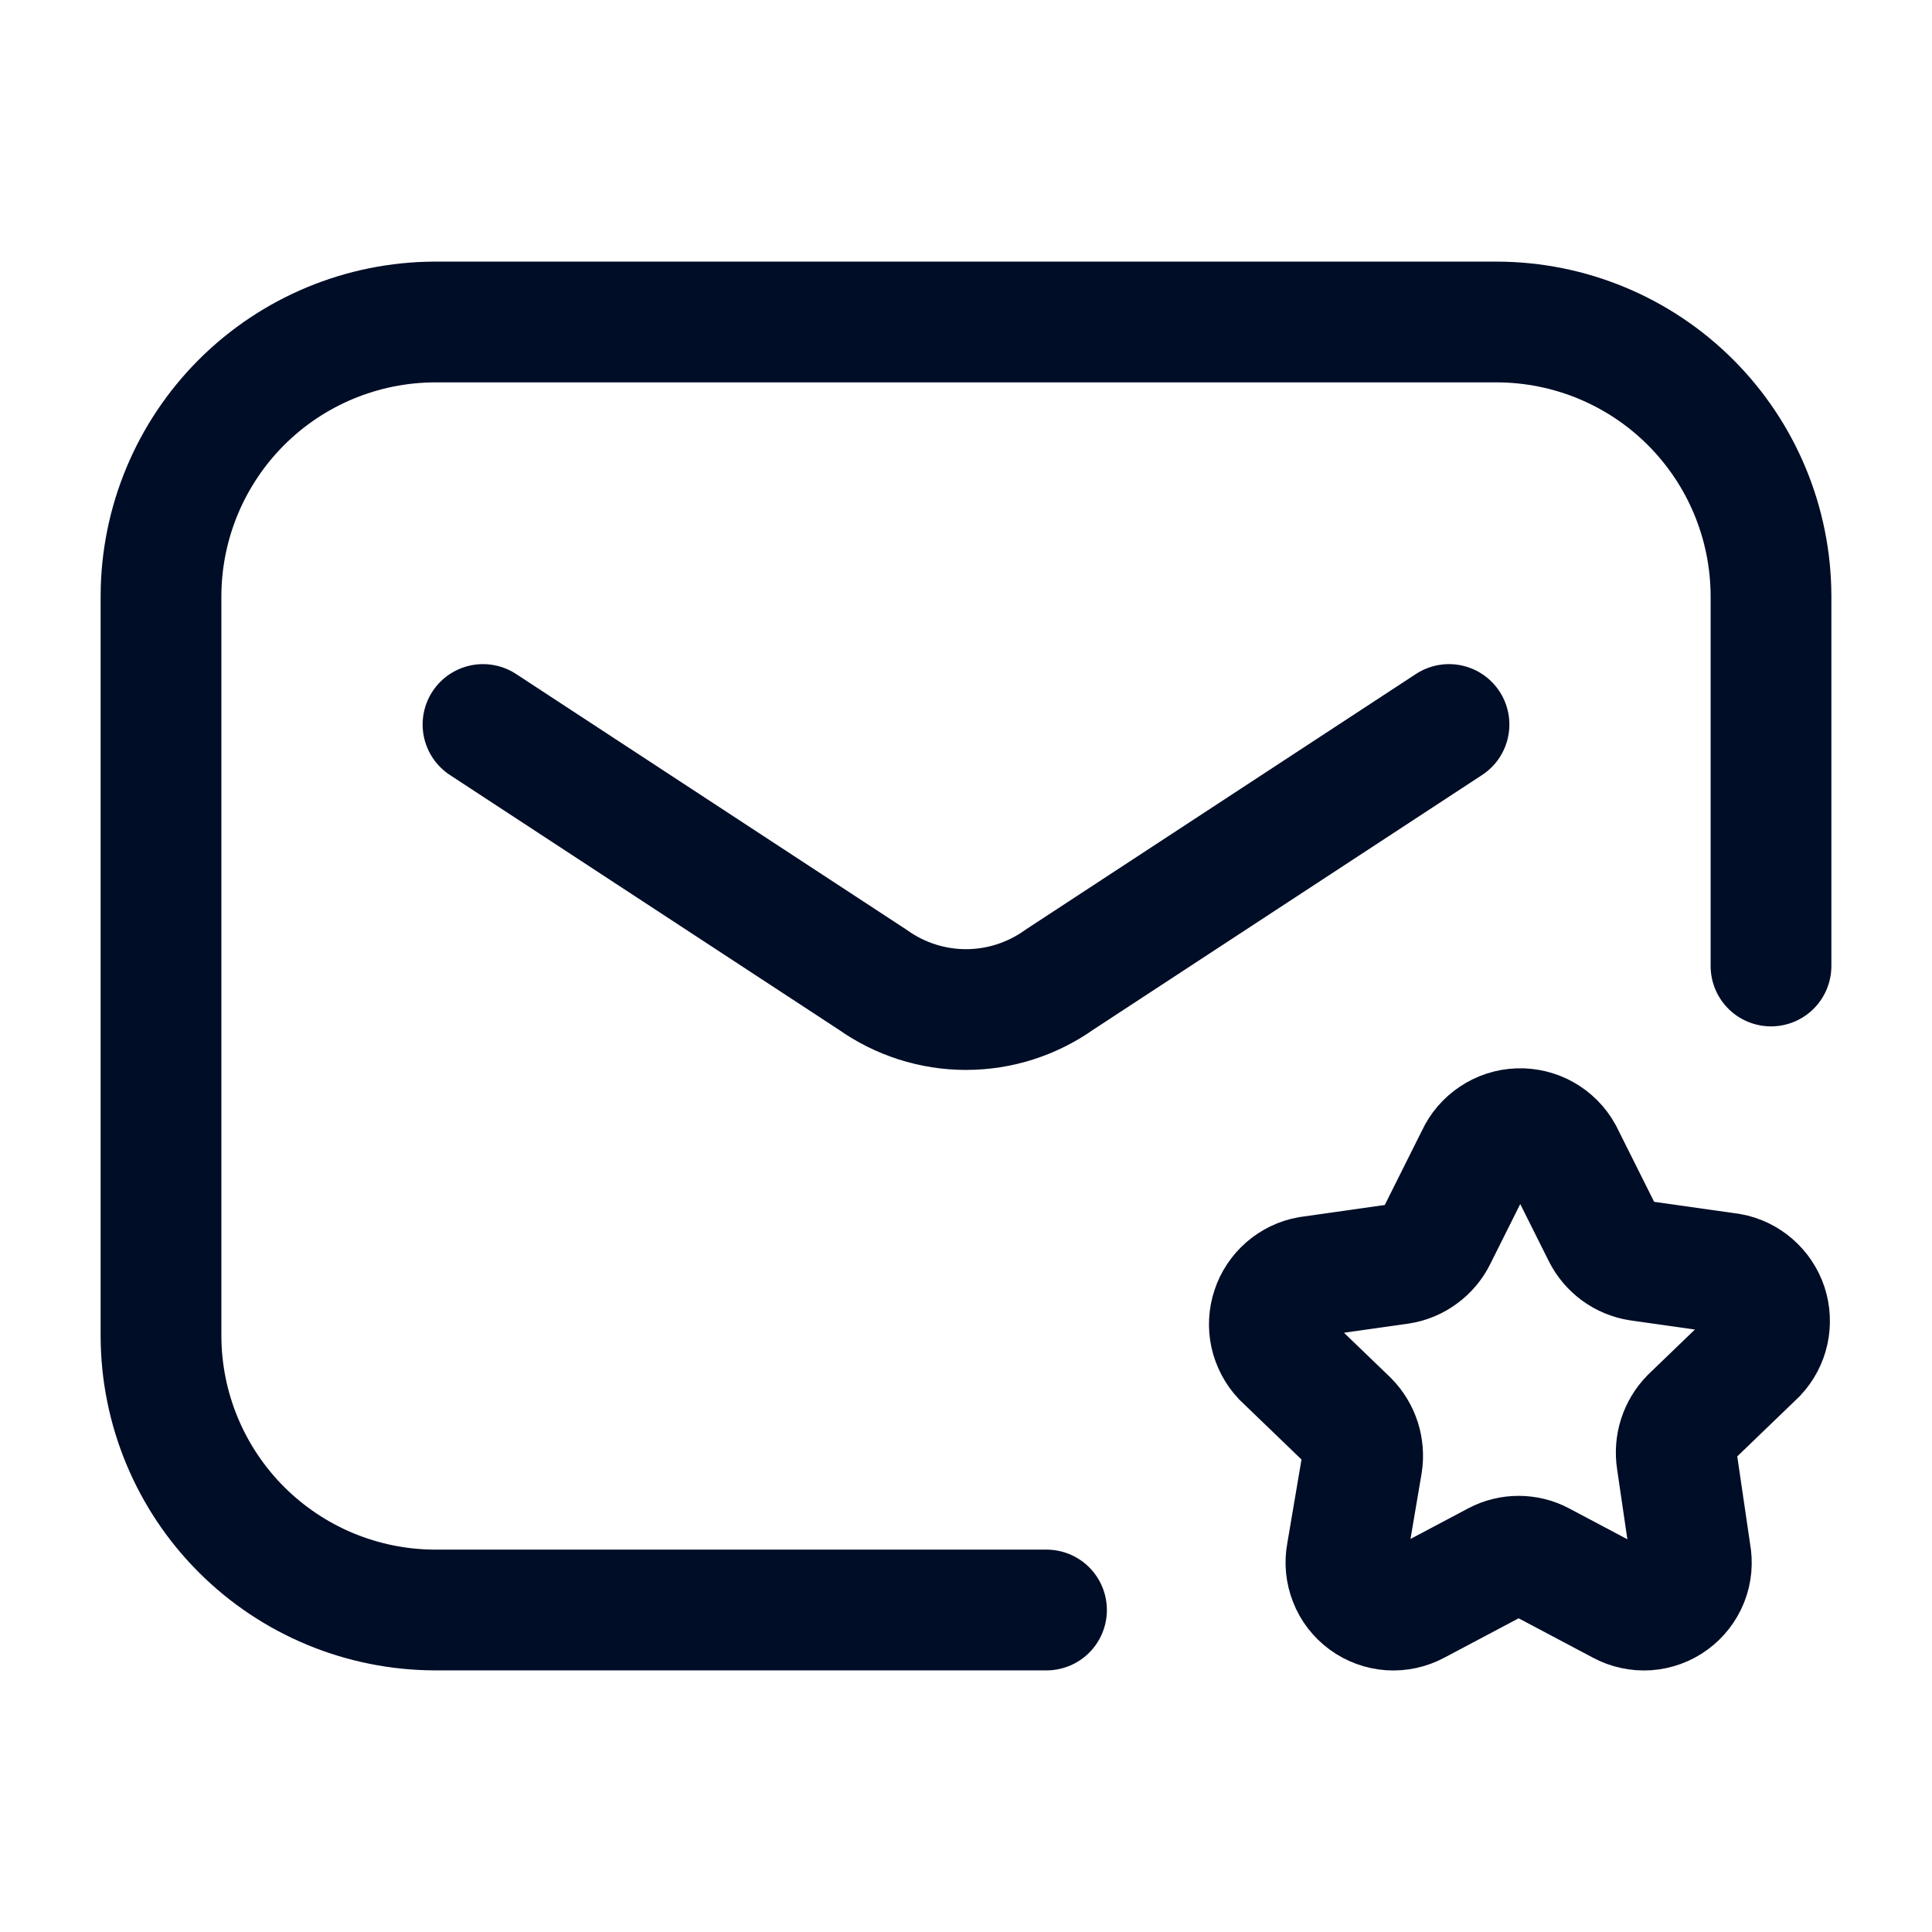 <svg
  width="24"
  height="24"
  viewBox="0 0 24 24"
  fill="none"
  xmlns="http://www.w3.org/2000/svg"
>
  <path
    d="M13 20H5.4C4.499 19.997 3.636 19.638 2.999 19.001C2.362 18.364 2.003 17.501 2 16.6V7.4C2.003 6.499 2.362 5.636 2.999 4.999C3.636 4.362 4.499 4.003 5.4 4H18.6C19.501 4.003 20.364 4.362 21.001 4.999C21.638 5.636 21.997 6.499 22 7.4V12"
    stroke="#000D26"
    stroke-width="1.5"
    stroke-linecap="round"
    stroke-linejoin="round"
  />
  <path
    d="M6 9L10.84 12.17C11.179 12.411 11.584 12.541 12 12.541C12.416 12.541 12.821 12.411 13.16 12.17L18 9"
    stroke="#000D26"
    stroke-width="1.5"
    stroke-linecap="round"
    stroke-linejoin="round"
  />
  <path
    d="M19.41 14.33L19.91 15.33C19.953 15.417 20.017 15.492 20.095 15.55C20.173 15.607 20.264 15.645 20.36 15.66L21.49 15.82C21.596 15.839 21.695 15.887 21.776 15.958C21.857 16.029 21.918 16.12 21.952 16.222C21.985 16.324 21.991 16.434 21.968 16.539C21.945 16.644 21.894 16.741 21.82 16.82L21 17.61C20.932 17.679 20.882 17.763 20.852 17.855C20.823 17.947 20.815 18.044 20.83 18.14L21 19.3C21.021 19.41 21.011 19.523 20.97 19.627C20.929 19.731 20.859 19.821 20.769 19.887C20.679 19.953 20.572 19.992 20.461 20C20.35 20.007 20.238 19.983 20.14 19.93L19.14 19.4C19.055 19.355 18.961 19.332 18.865 19.332C18.769 19.332 18.675 19.355 18.59 19.4L17.59 19.93C17.492 19.983 17.381 20.007 17.269 20C17.158 19.992 17.051 19.953 16.961 19.887C16.871 19.821 16.801 19.731 16.761 19.627C16.72 19.523 16.709 19.41 16.73 19.3L16.92 18.18C16.935 18.084 16.927 17.987 16.898 17.895C16.868 17.803 16.818 17.719 16.75 17.65L15.93 16.86C15.857 16.781 15.806 16.684 15.782 16.579C15.759 16.474 15.765 16.364 15.799 16.262C15.832 16.16 15.893 16.069 15.974 15.998C16.055 15.927 16.154 15.879 16.26 15.86L17.39 15.7C17.486 15.685 17.577 15.647 17.655 15.589C17.733 15.532 17.797 15.457 17.84 15.37L18.34 14.37C18.386 14.269 18.46 14.183 18.552 14.122C18.644 14.06 18.752 14.025 18.863 14.021C18.974 14.017 19.084 14.044 19.18 14.098C19.277 14.153 19.356 14.233 19.41 14.33Z"
    stroke="#000D26"
    stroke-width="1.5"
    stroke-miterlimit="10"
  />
</svg>
